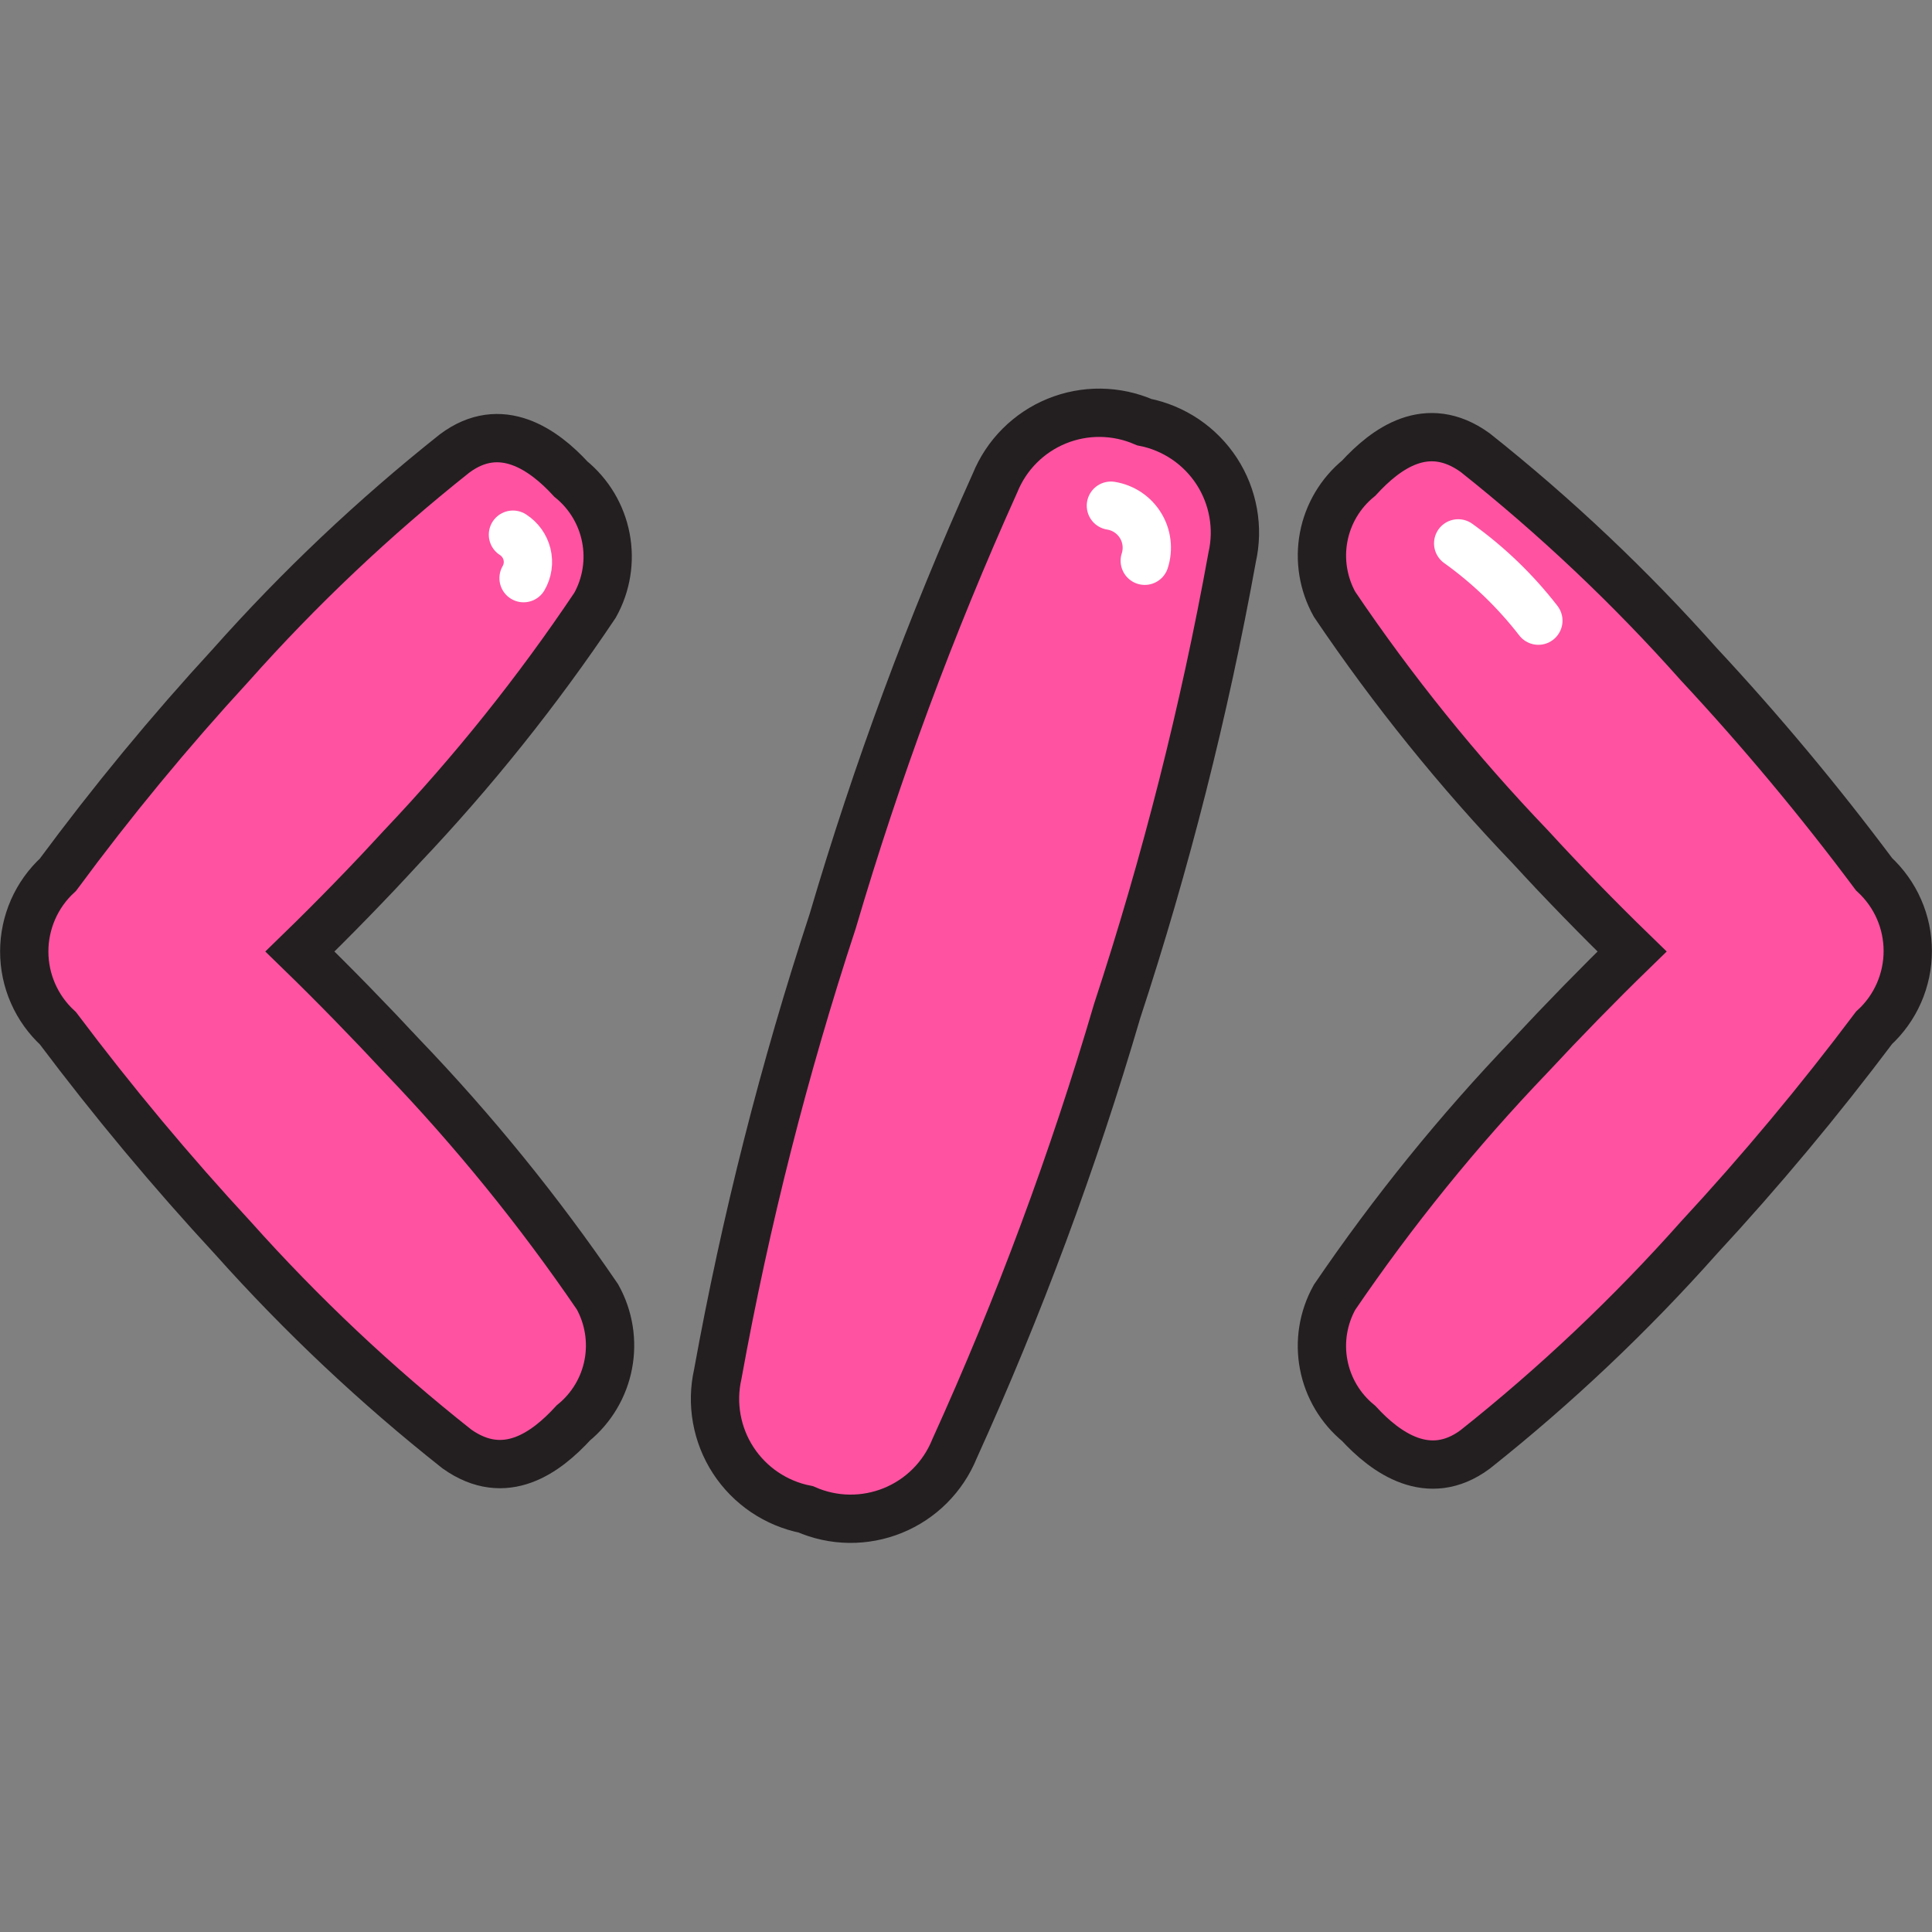 <svg xmlns="http://www.w3.org/2000/svg" fill="none" viewBox="0 0 40 40" id="Programming--Streamline-Stickies">
  <rect x="0" y="0" width="40" height="40" fill="#808080" stroke="none"/>
  <desc>
    Programming Streamline Icon: https://streamlinehq.com
  </desc>
  <path fill="#ff52a1" stroke="#231f20" stroke-miterlimit="10" d="M25.51 11.54c0.069 -0.304 0.076 -0.618 0.021 -0.924 -0.055 -0.306 -0.17 -0.599 -0.34 -0.86 -0.17 -0.261 -0.39 -0.485 -0.648 -0.66 -0.258 -0.174 -0.548 -0.296 -0.853 -0.356 -0.285 -0.124 -0.592 -0.19 -0.903 -0.194 -0.311 -0.004 -0.62 0.055 -0.907 0.172 -0.288 0.117 -0.549 0.291 -0.769 0.511 -0.22 0.22 -0.393 0.482 -0.51 0.77 -1.326 2.943 -2.449 5.973 -3.36 9.07 -1.009 3.068 -1.804 6.202 -2.38 9.38 -0.069 0.304 -0.076 0.618 -0.021 0.924 0.055 0.306 0.17 0.599 0.34 0.86 0.17 0.261 0.39 0.485 0.648 0.66 0.258 0.174 0.548 0.296 0.853 0.356 0.284 0.124 0.59 0.191 0.899 0.195 0.31 0.004 0.617 -0.054 0.904 -0.17 0.287 -0.117 0.548 -0.289 0.767 -0.508 0.219 -0.219 0.392 -0.479 0.509 -0.766 1.335 -2.94 2.461 -5.971 3.37 -9.07 1.009 -3.071 1.804 -6.209 2.38 -9.39Z" stroke-width="1"></path>
  <path fill="#ff52a1" stroke="#231f20" stroke-miterlimit="10" d="M8.32 21.86c-0.67 -0.72 -1.41 -1.48 -2.11 -2.16 0.7 -0.68 1.44 -1.44 2.11 -2.17 1.472 -1.551 2.81 -3.224 4 -5 0.236 -0.424 0.316 -0.919 0.224 -1.396 -0.091 -0.477 -0.348 -0.907 -0.724 -1.214 -0.56 -0.61 -1.45 -1.25 -2.41 -0.53C7.743 10.714 6.194 12.179 4.78 13.77 3.509 15.151 2.314 16.6 1.2 18.11c-0.22 0.202 -0.396 0.448 -0.516 0.722 -0.12 0.274 -0.182 0.569 -0.182 0.868 0 0.299 0.062 0.595 0.182 0.868 0.12 0.274 0.296 0.519 0.516 0.722 1.135 1.511 2.346 2.963 3.63 4.35 1.415 1.584 2.964 3.043 4.63 4.36 1 0.71 1.85 0.07 2.41 -0.54 0.376 -0.307 0.633 -0.737 0.724 -1.214 0.091 -0.477 0.012 -0.971 -0.224 -1.396 -1.209 -1.773 -2.564 -3.442 -4.05 -4.99Z" stroke-width="1"></path>
  <path fill="#ff52a1" stroke="#231f20" stroke-miterlimit="10" d="M31.68 17.53c0.67 0.73 1.41 1.49 2.11 2.17 -0.7 0.68 -1.44 1.44 -2.11 2.16 -1.487 1.551 -2.841 3.224 -4.05 5 -0.236 0.425 -0.316 0.919 -0.224 1.396 0.091 0.477 0.348 0.907 0.724 1.214 0.56 0.61 1.45 1.25 2.41 0.54 1.667 -1.324 3.216 -2.789 4.63 -4.38 1.284 -1.387 2.495 -2.839 3.63 -4.35 0.22 -0.202 0.396 -0.448 0.516 -0.722 0.12 -0.274 0.182 -0.569 0.182 -0.868 0 -0.299 -0.062 -0.595 -0.182 -0.868 -0.12 -0.274 -0.296 -0.519 -0.516 -0.722 -1.13 -1.515 -2.342 -2.967 -3.63 -4.35 -1.414 -1.591 -2.963 -3.056 -4.63 -4.38 -1 -0.72 -1.85 -0.08 -2.41 0.53 -0.376 0.307 -0.633 0.737 -0.724 1.214 -0.091 0.477 -0.012 0.971 0.224 1.396 1.205 1.785 2.56 3.465 4.05 5.02Z" stroke-width="1"></path>
  <path stroke="#ffffff" stroke-linecap="round" stroke-miterlimit="10" d="M30.19 11.25c0.628 0.45 1.187 0.989 1.66 1.6" stroke-width="1"></path>
  <path stroke="#ffffff" stroke-linecap="round" stroke-miterlimit="10" d="M23 10.47c0.126 0.02 0.245 0.067 0.351 0.137 0.106 0.071 0.195 0.163 0.262 0.272 0.067 0.108 0.109 0.23 0.124 0.356 0.015 0.126 0.003 0.254 -0.036 0.375" stroke-width="1"></path>
  <path stroke="#ffffff" stroke-linecap="round" stroke-miterlimit="10" d="M10.62 11.07c0.145 0.093 0.25 0.238 0.291 0.406 0.041 0.168 0.016 0.345 -0.071 0.494" stroke-width="1"></path>
</svg>